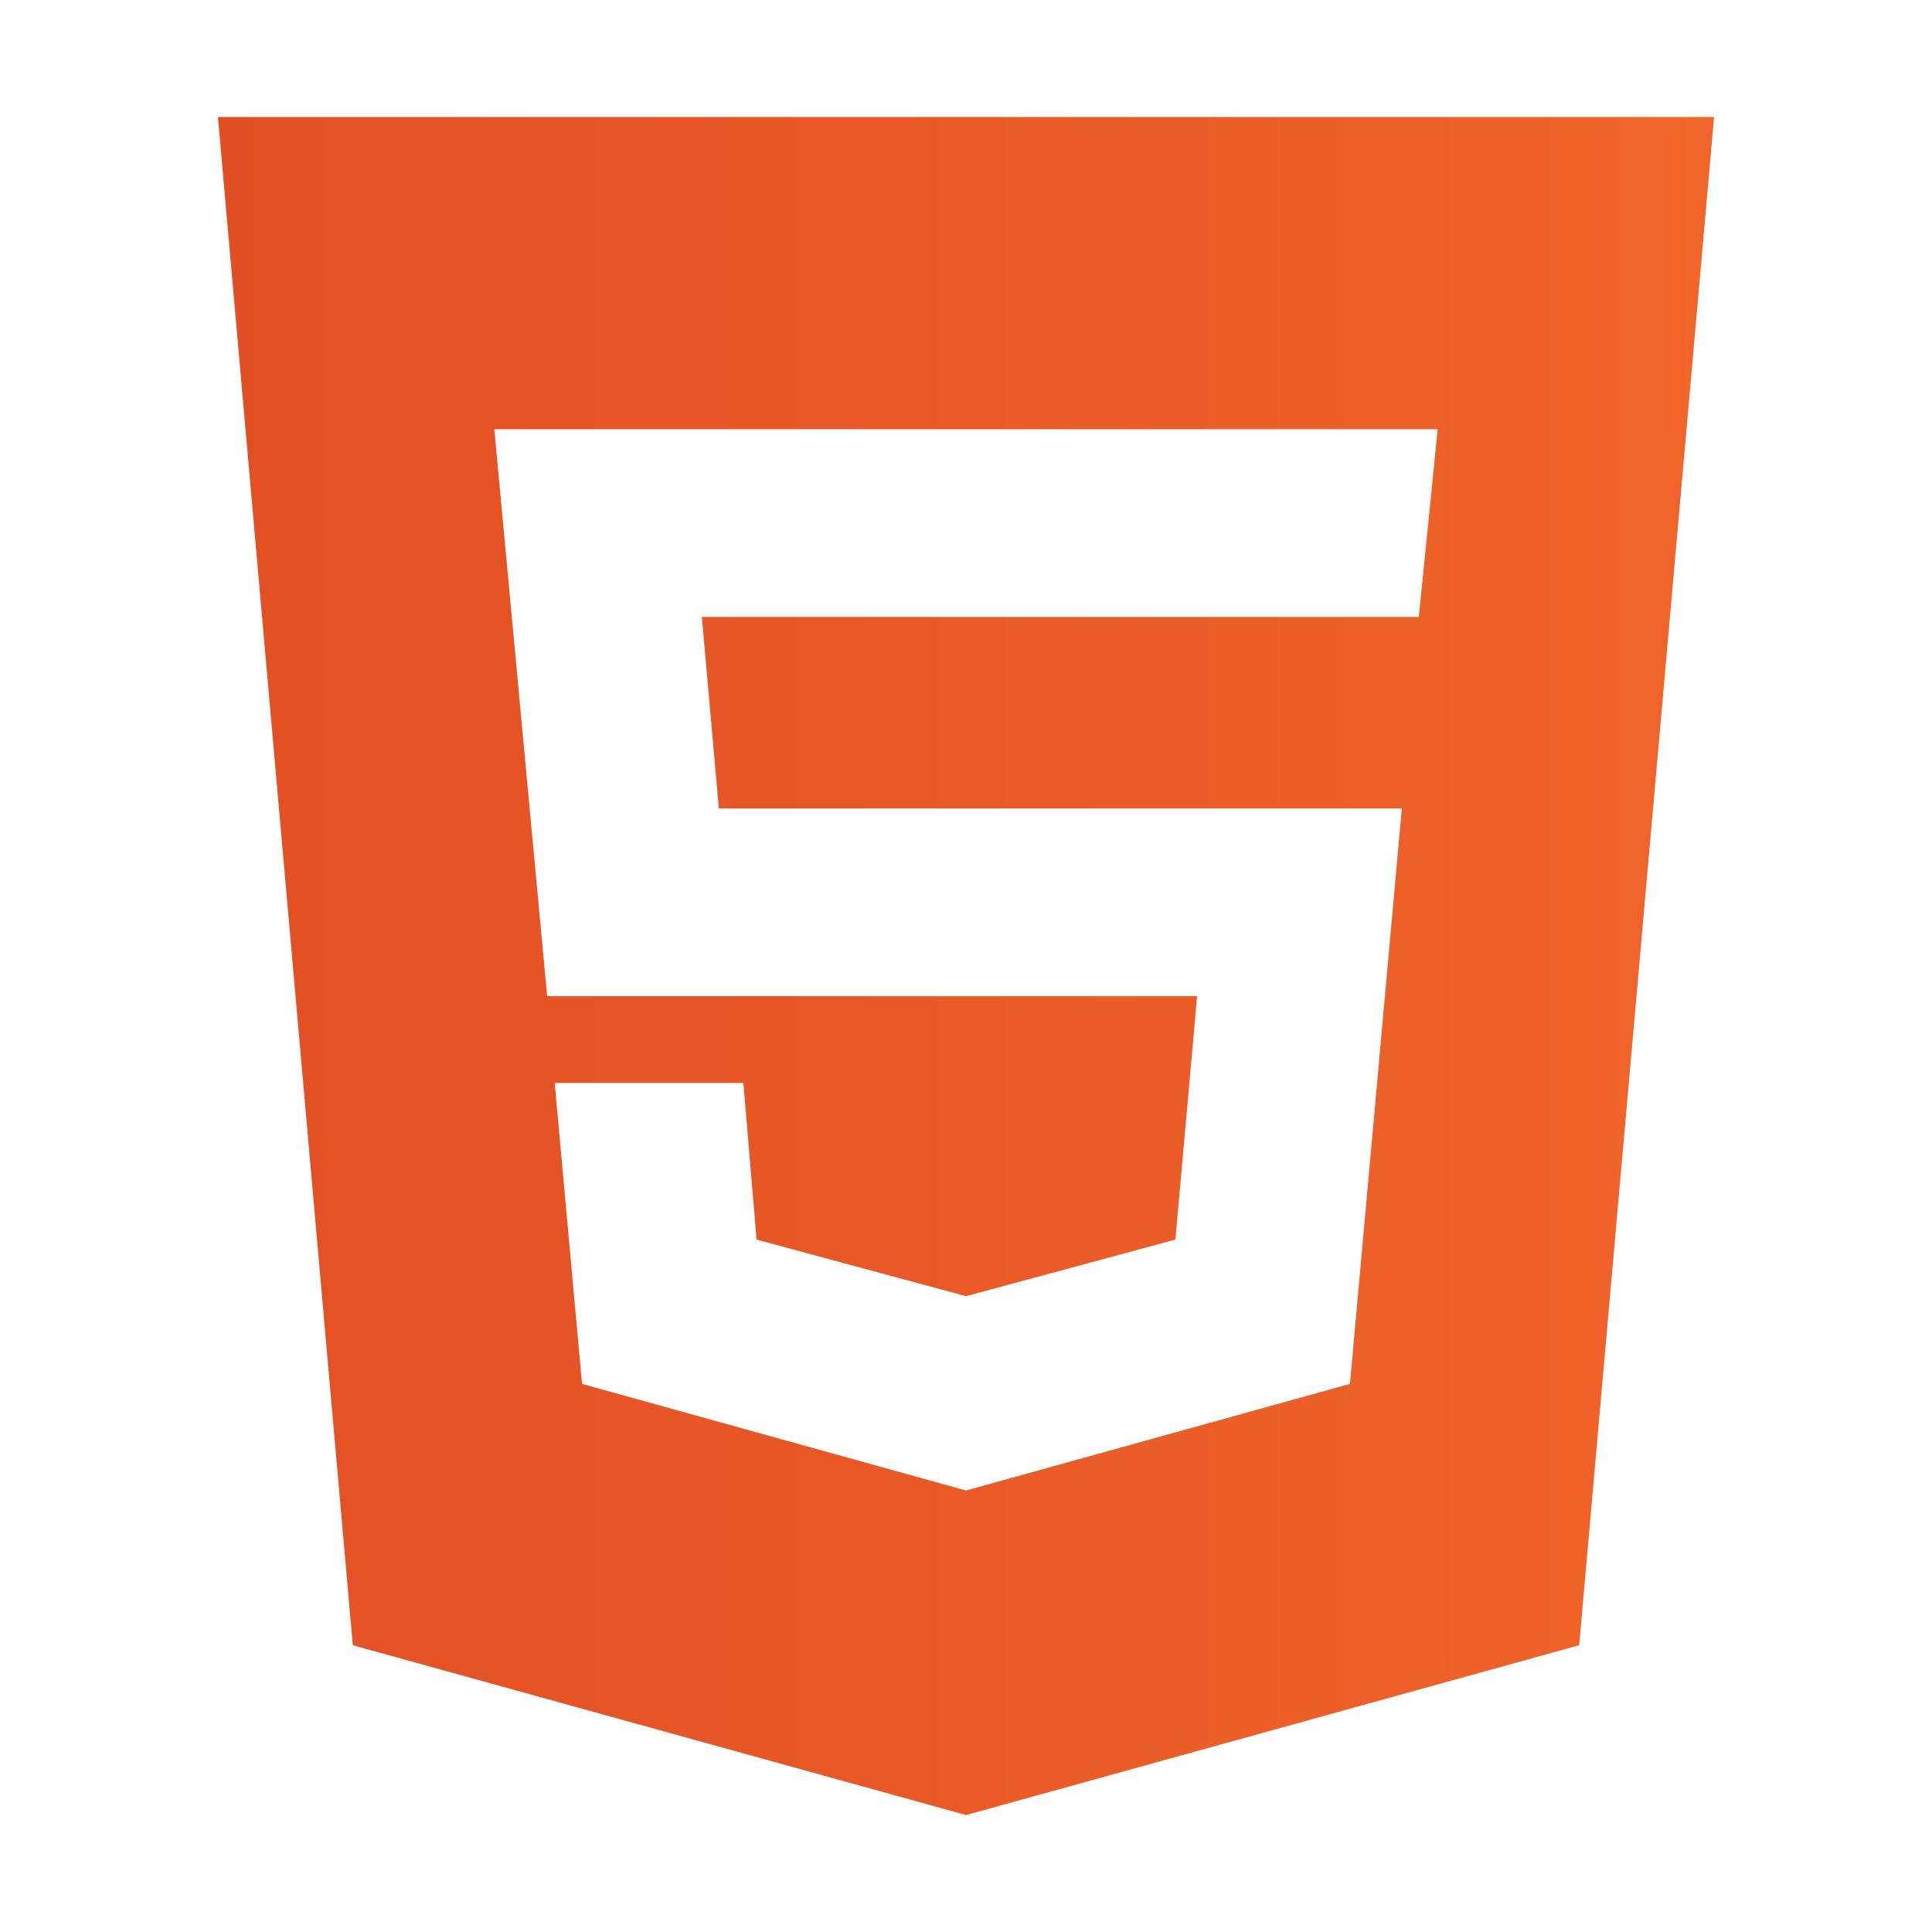 <?xml version="1.0" encoding="UTF-8" standalone="no"?>
<svg
   xmlns:dc="http://purl.org/dc/elements/1.1/"
   xmlns:cc="http://creativecommons.org/ns#"
   xmlns:rdf="http://www.w3.org/1999/02/22-rdf-syntax-ns#"
   xmlns:svg="http://www.w3.org/2000/svg"
   xmlns="http://www.w3.org/2000/svg"
   xmlns:xlink="http://www.w3.org/1999/xlink"
   xmlns:sodipodi="http://sodipodi.sourceforge.net/DTD/sodipodi-0.dtd"
   xmlns:inkscape="http://www.inkscape.org/namespaces/inkscape"
   version="1.1"
   viewBox="0 0 1024 1024"
   id="svg4"
   sodipodi:docname="html.svg"
   width="1024"
   height="1024"
   inkscape:version="1.0.2 (e86c870879, 2021-01-15, custom)">
  <defs
     id="defs8">
    <linearGradient
       inkscape:collect="always"
       id="linearGradient834">
      <stop
         style="stop-color:#e24f24;stop-opacity:1"
         offset="0"
         id="stop830" />
      <stop
         style="stop-color:#f0652a;stop-opacity:1"
         offset="1"
         id="stop832" />
    </linearGradient>
    <linearGradient
       inkscape:collect="always"
       xlink:href="#linearGradient834"
       id="linearGradient836"
       x1="115.862"
       y1="493.152"
       x2="911.11"
       y2="493.152"
       gradientUnits="userSpaceOnUse" />
  </defs>
  <sodipodi:namedview
     pagecolor="#ffffff"
     bordercolor="#666666"
     borderopacity="1"
     objecttolerance="10"
     gridtolerance="10"
     guidetolerance="10"
     inkscape:pageopacity="0"
     inkscape:pageshadow="2"
     inkscape:window-width="1920"
     inkscape:window-height="1080"
     id="namedview6"
     showgrid="false"
     inkscape:zoom="0.65830905"
     inkscape:cx="654.7176"
     inkscape:cy="386.56004"
     inkscape:window-x="1920"
     inkscape:window-y="0"
     inkscape:window-maximized="1"
     inkscape:current-layer="svg4"
     inkscape:document-rotation="0" />
  <path
     d="M 512,790 715.5,733.5 743,428.5 H 381 L 372,327 h 380 l 10,-99.5 H 262 L 290,528 H 634.5 L 623,657 512,687 401,657 394,574 H 294 L 308.5,733.5 512,790 M 115.5,62 h 793 L 837,872 512,962 187,872 Z"
     fill="#e44d26"
     id="path2"
     style="stroke-width:50;fill-opacity:1;fill:url(#linearGradient836)" />
</svg>
